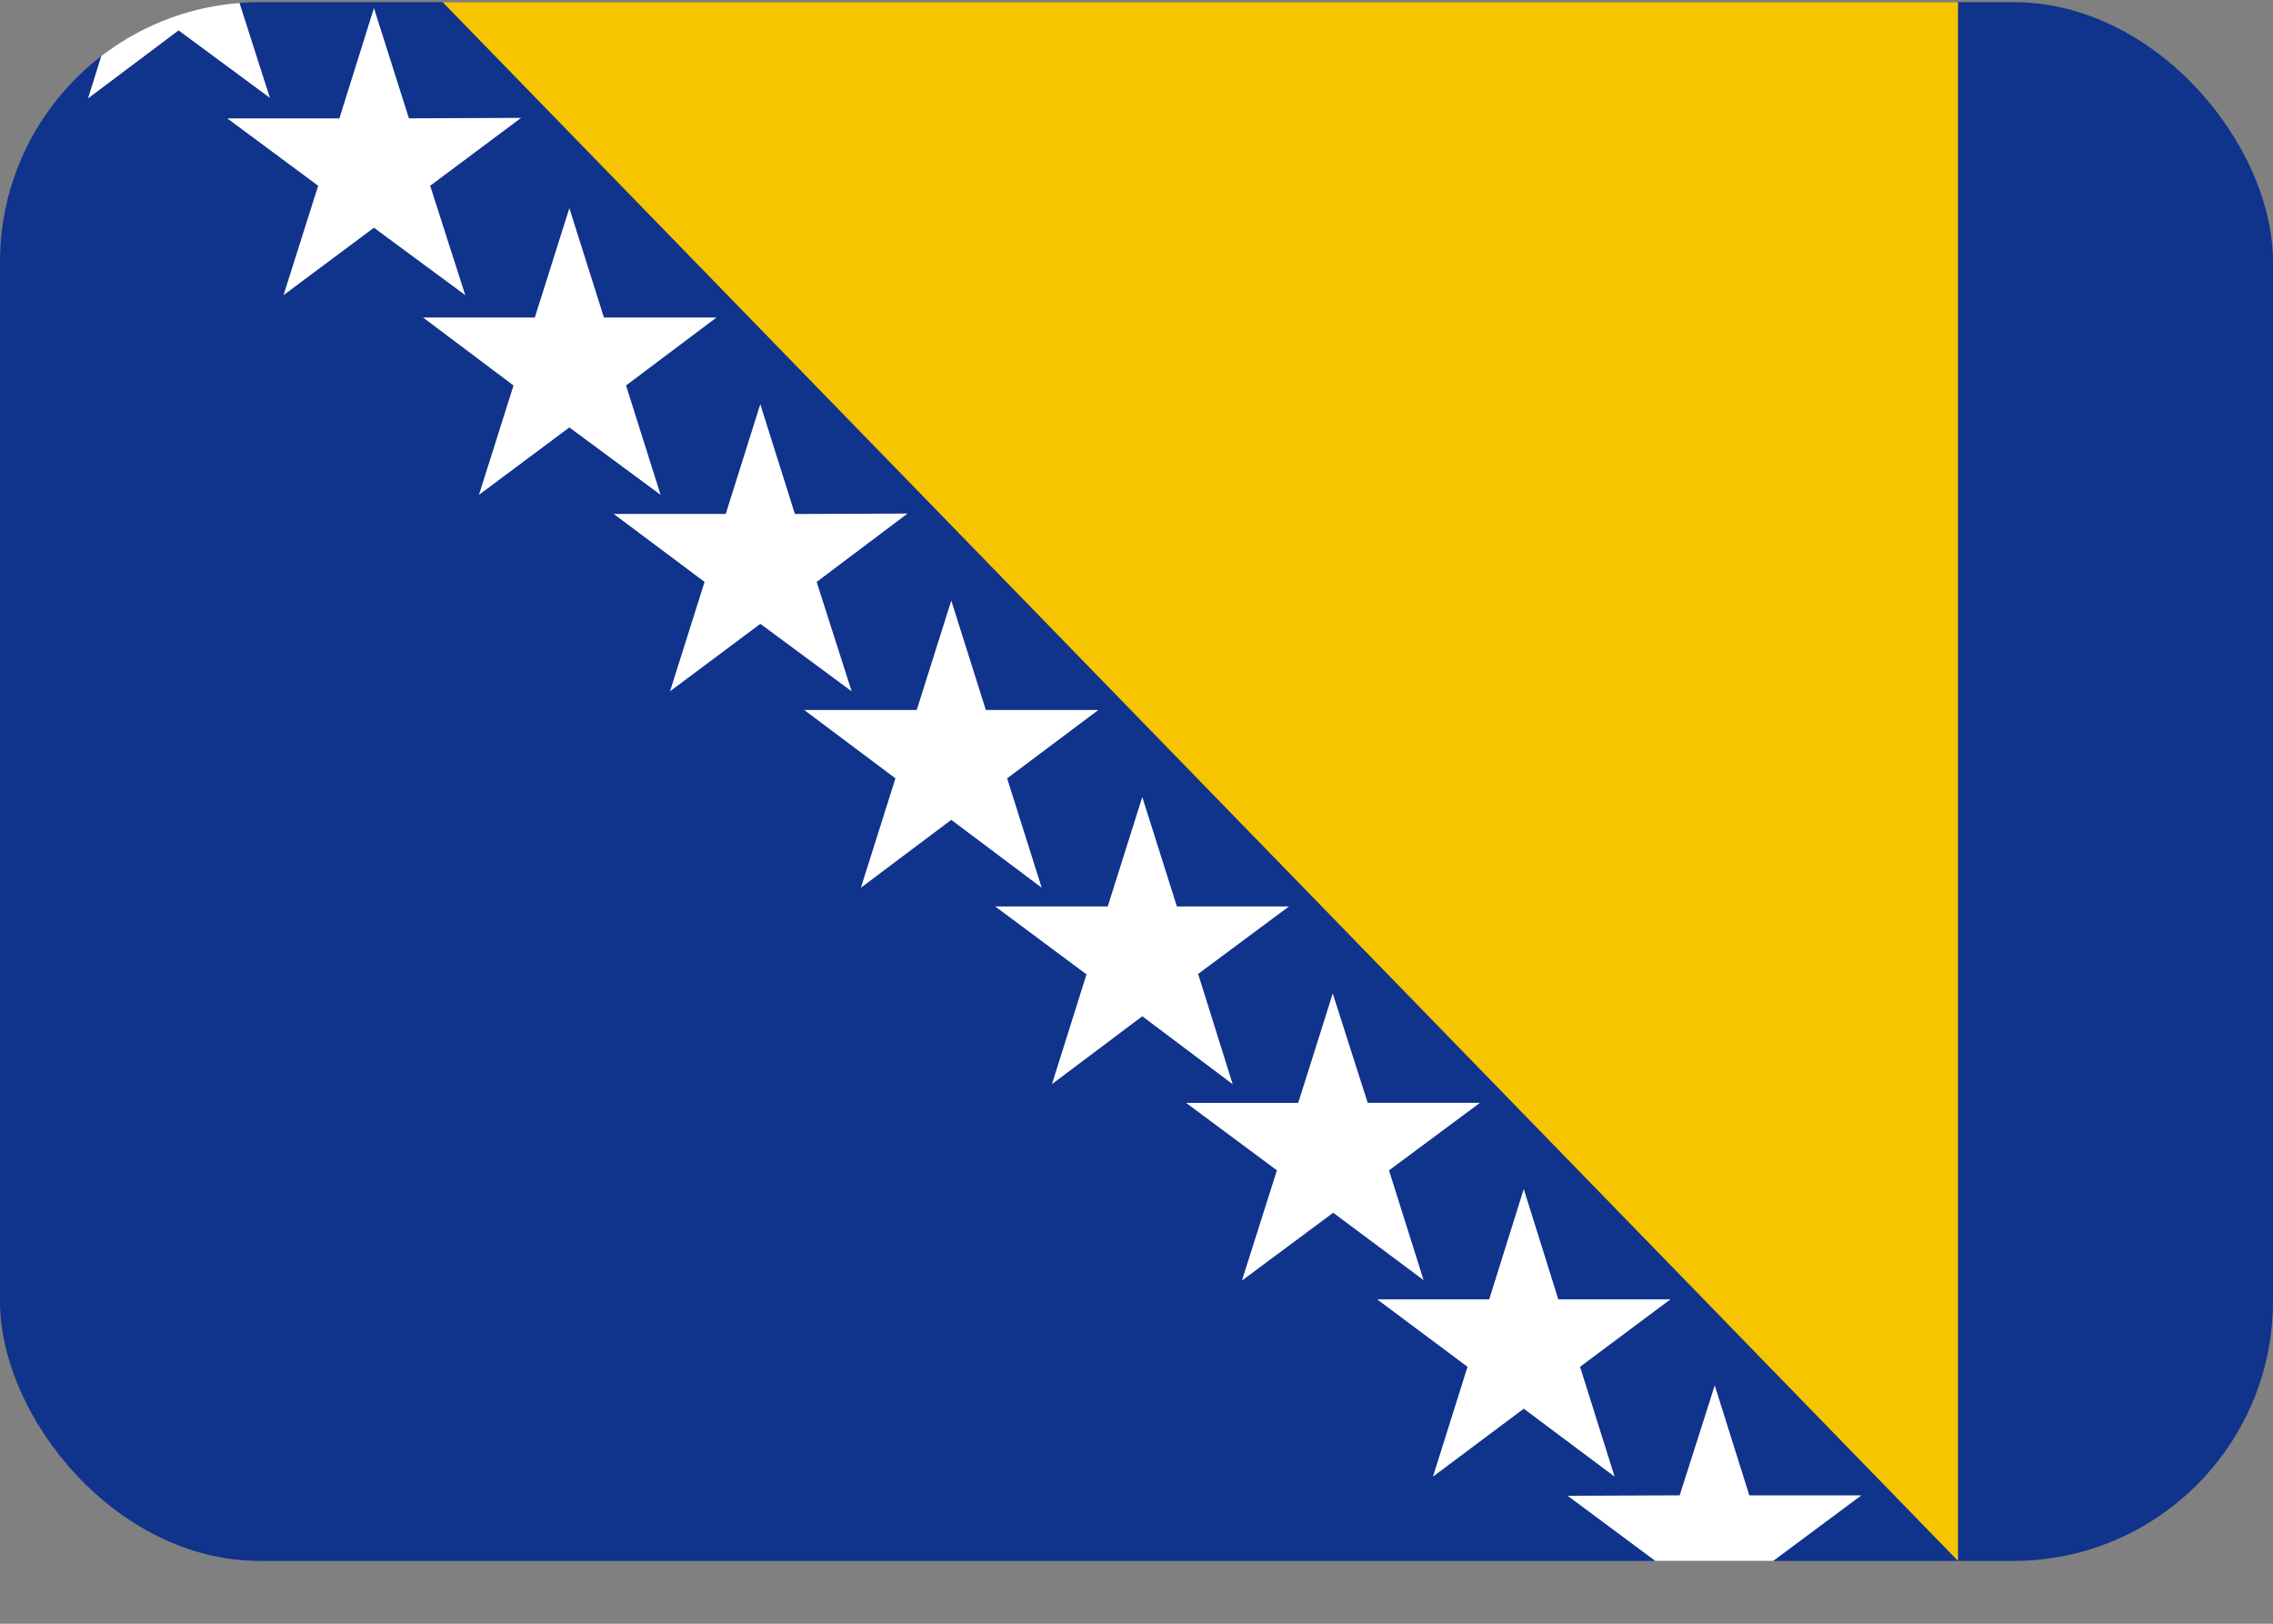<svg xmlns="http://www.w3.org/2000/svg" width="35" height="25" fill="none" viewBox="0 0 35 25">
  <rect x="0" y="0" width="35" height="25" fill="#808080" stroke="none"/>
  <g clip-path="url(#a)">
    <path fill="#10338C" d="M0 .033h35.007v24H0v-24Z"/>
    <path fill="#F6C500" d="M6.816.033H30.15v24"/>
    <path fill="#fff" d="M1.357 1.514 2.75.468l1.406 1.039L3.684.033H1.82l-.464 1.48Z"/>
    <path fill="#fff" d="M6.297 1.823 5.758.124l-.532 1.699H3.5L4.899 2.86l-.533 1.684 1.392-1.038 1.406 1.038-.54-1.684 1.4-1.045-1.727.007Z"/>
    <path fill="#fff" d="m9.3 4.89-.533-1.685-.532 1.684h-1.72l1.392 1.046-.532 1.684 1.392-1.038 1.405 1.038-.532-1.684 1.392-1.046H9.3Z"/>
    <path fill="#fff" d="m12.24 7.914-.533-1.691-.532 1.69H9.45l1.399 1.046-.532 1.685 1.391-1.039 1.406 1.039-.539-1.684 1.399-1.053-1.733.007Z"/>
    <path fill="#fff" d="m15.18 10.931-.532-1.684-.532 1.684h-1.733l1.405 1.053-.532 1.684 1.392-1.045 1.392 1.045-.532-1.684 1.405-1.053H15.18Z"/>
    <path fill="#fff" d="m18.122 13.956-.533-1.684-.532 1.684h-1.733l1.406 1.046-.532 1.69 1.391-1.045 1.392 1.046-.532-1.698 1.399-1.039h-1.726Z"/>
    <path fill="#fff" d="m21.06 16.98-.538-1.684-.532 1.685h-1.726l1.398 1.038-.539 1.698 1.406-1.045 1.392 1.038-.533-1.69 1.4-1.04H21.06Z"/>
    <path fill="#fff" d="m23.995 20.005-.532-1.698-.532 1.698h-1.726l1.392 1.039-.532 1.691 1.398-1.046 1.399 1.046-.532-1.691 1.392-1.039h-1.727Z"/>
    <path fill="#fff" d="m26.404 21.331-.54 1.692-1.725.007 1.35 1.003h1.815l1.358-1.01h-1.726l-.532-1.692Z"/>
  </g>
  <defs>
    <clipPath id="a">
      <rect width="35" height="24" y=".033" fill="#fff" rx="4"/>
    </clipPath>
  </defs>
</svg>
